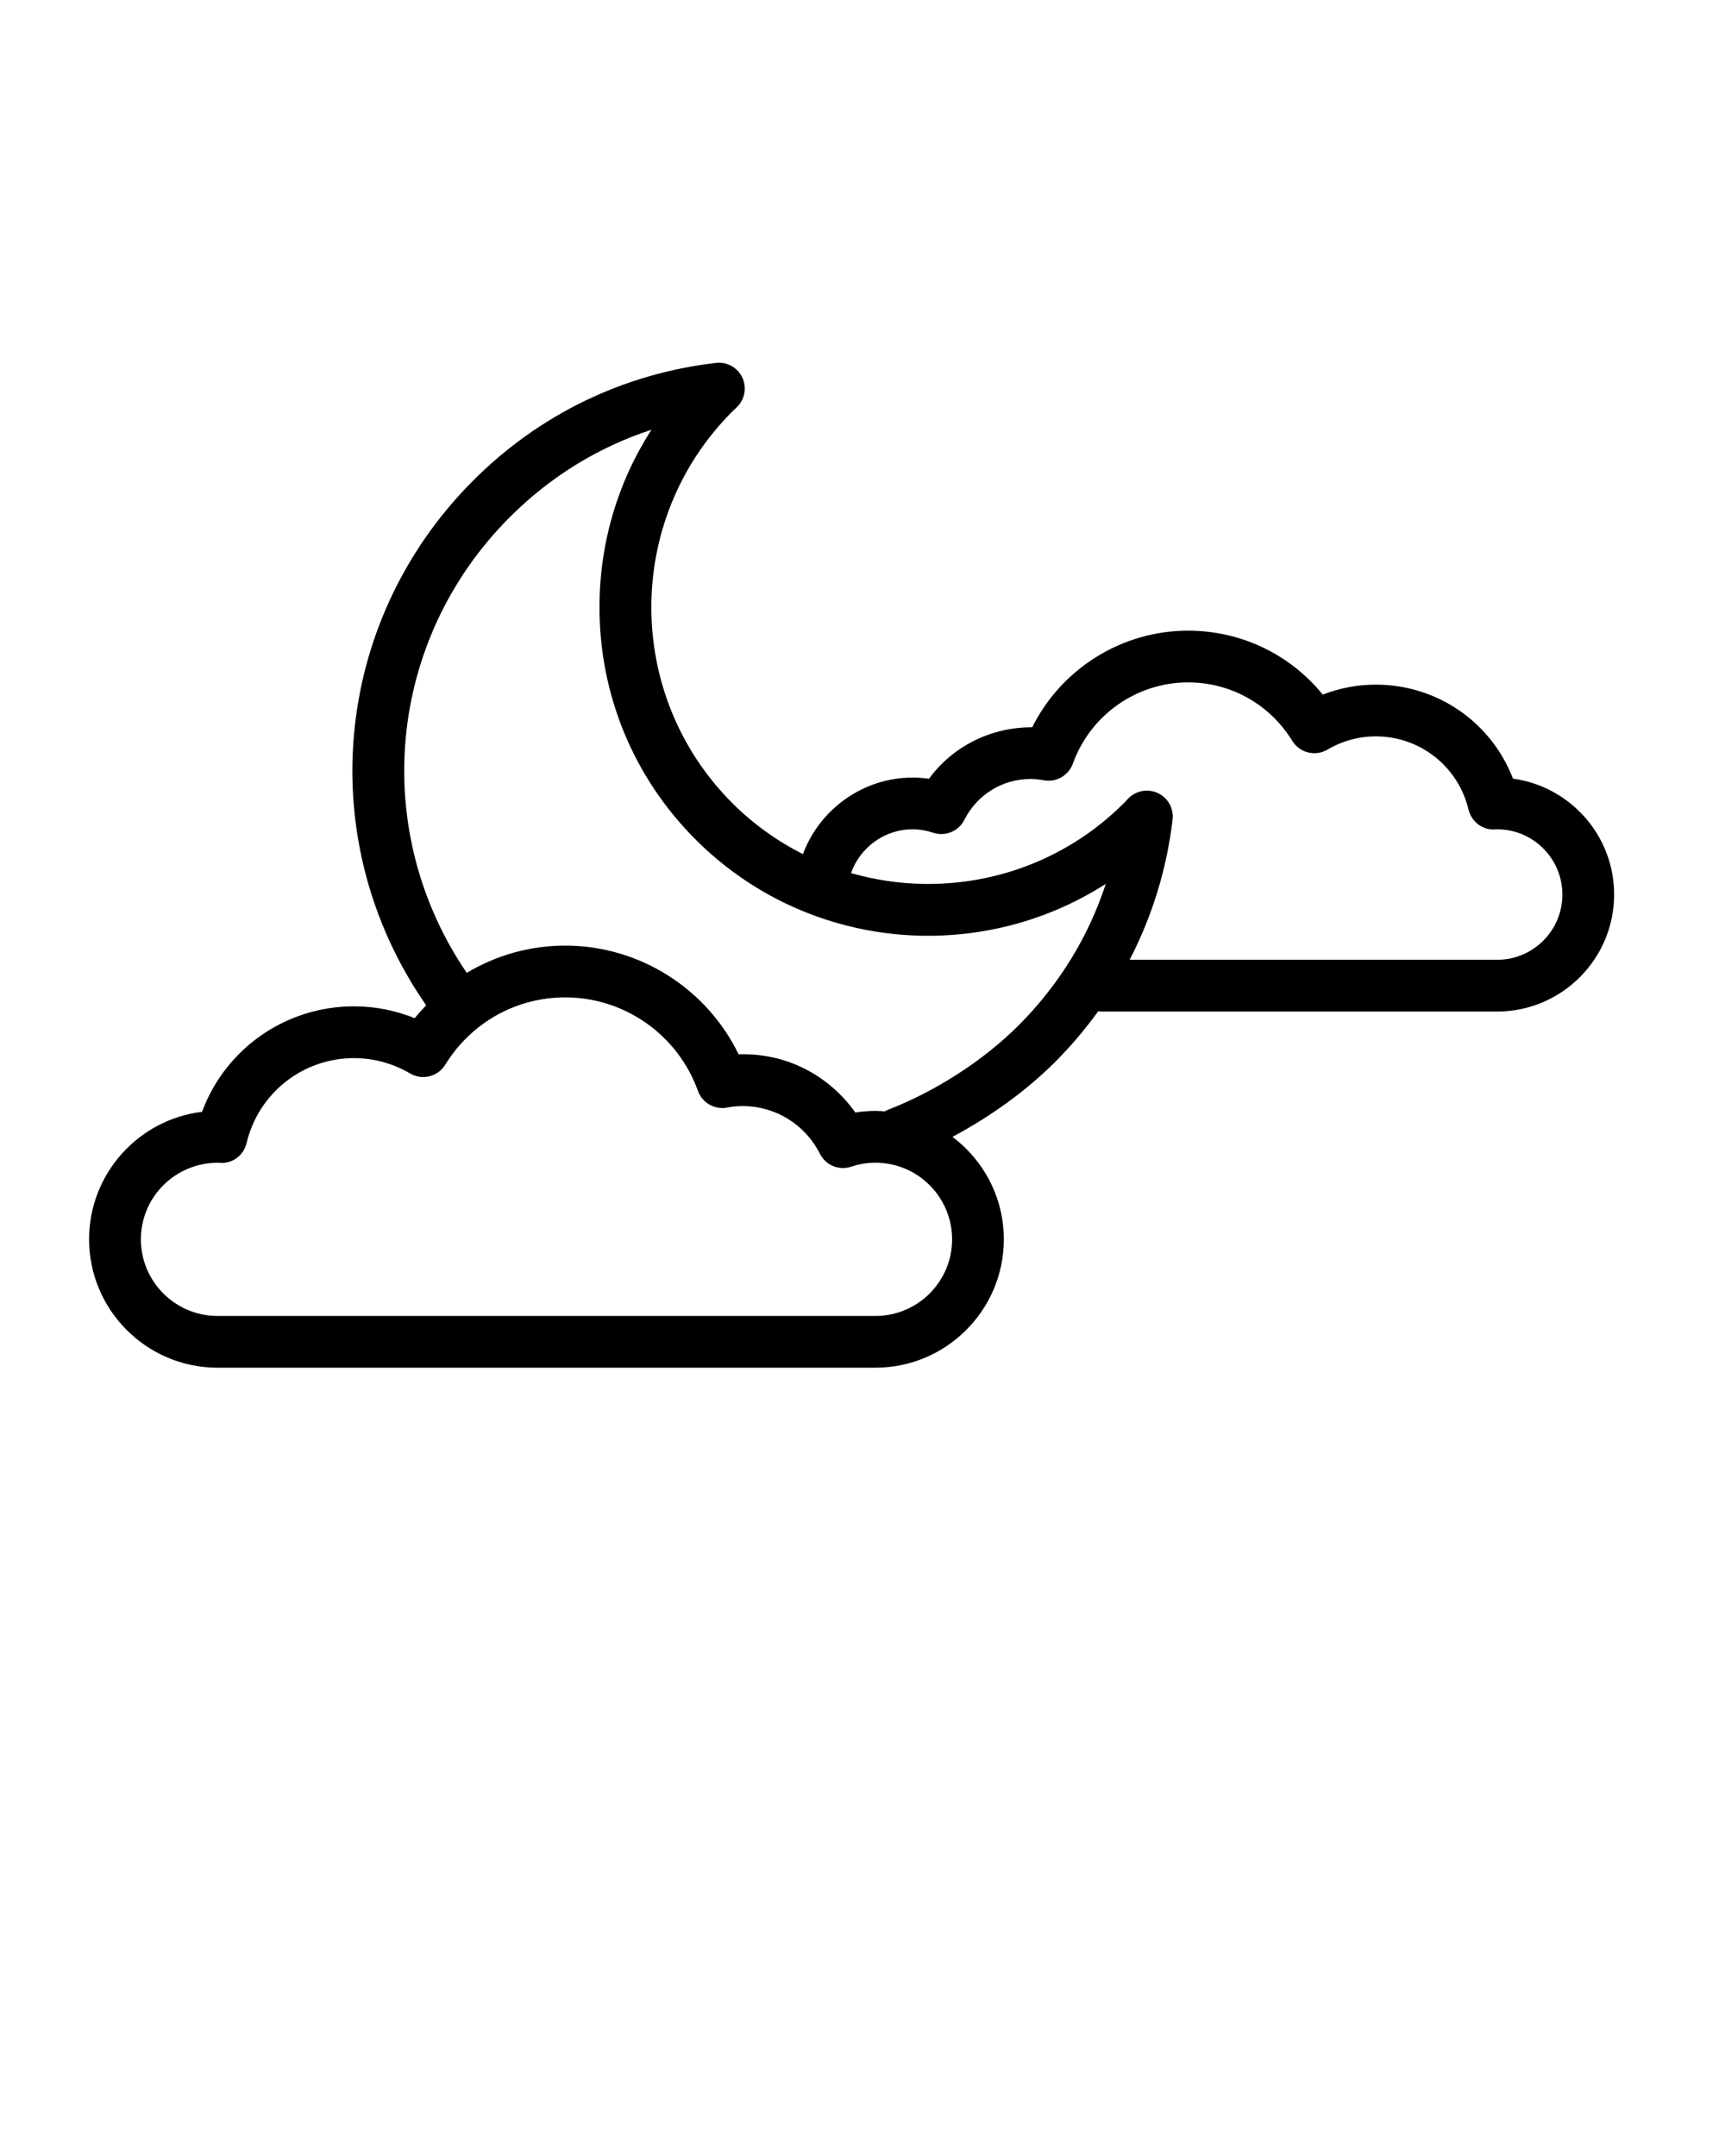 <svg xmlns="http://www.w3.org/2000/svg" xmlns:xlink="http://www.w3.org/1999/xlink" version="1.1" x="0px" y="0px" viewBox="0 0 100 125" style="enable-background:new 0 0 100 100;" xml:space="preserve"><path d="M87.71,45.145c-1.254-3.26-4.38-5.451-7.955-5.451  c-1.051,0-2.093,0.197-3.073,0.578c-1.907-2.343-4.739-3.707-7.81-3.707  c-3.847,0-7.342,2.208-9.034,5.601c-2.375-0.011-4.604,1.094-5.984,2.986  c-0.318-0.046-0.639-0.069-0.961-0.069c-2.845,0-5.374,1.824-6.346,4.437  c-1.476-0.747-2.862-1.727-4.094-2.958c-6.259-6.259-6.259-16.443,0-22.703  l0.26-0.246c0.465-0.446,0.594-1.14,0.319-1.723  c-0.275-0.583-0.887-0.926-1.532-0.85c-5.374,0.632-10.236,2.988-14.061,6.814  c-8.213,8.212-9.325,20.943-2.733,30.432c-0.228,0.24-0.455,0.483-0.664,0.746  c-1.117-0.451-2.311-0.687-3.517-0.687c-3.981,0-7.458,2.464-8.814,6.116  c-3.683,0.445-6.546,3.59-6.546,7.391c0,4.104,3.339,7.444,7.444,7.444h38.14  c4.104,0,7.444-3.34,7.444-7.444c0-2.427-1.173-4.581-2.977-5.941  c2.206-1.173,4.287-2.677,5.945-4.336c0.923-0.923,1.755-1.909,2.503-2.944  c0.052,0.005,0.103,0.016,0.156,0.016h22.969c3.74,0,6.783-3.043,6.783-6.782  C93.574,48.437,91.017,45.594,87.71,45.145z M50.751,76.297H12.611  c-2.451,0-4.444-1.994-4.444-4.444c0-2.449,1.991-4.441,4.468-4.441  c0.02,0,0.125,0.007,0.142,0.008c0.729,0.044,1.352-0.454,1.518-1.15  c0.692-2.898,3.255-4.923,6.233-4.923c1.135,0,2.257,0.308,3.246,0.89  c0.704,0.414,1.611,0.188,2.038-0.507c1.505-2.444,4.107-3.904,6.961-3.904  c3.436,0,6.525,2.178,7.688,5.42c0.247,0.689,0.954,1.102,1.68,0.969  c0.323-0.059,0.62-0.087,0.907-0.087c1.904,0,3.622,1.061,4.484,2.768  c0.336,0.664,1.108,0.984,1.813,0.746c0.46-0.153,0.934-0.231,1.406-0.231  c2.45,0,4.444,1.994,4.444,4.444S53.201,76.297,50.751,76.297z M59.042,59.455  c-2.037,2.037-4.805,3.822-7.594,4.899c-0.057,0.022-0.107,0.053-0.16,0.081  c-0.178-0.013-0.356-0.027-0.537-0.027c-0.391,0-0.78,0.031-1.167,0.094  c-1.535-2.168-4.027-3.472-6.764-3.372c-1.851-3.815-5.752-6.306-10.049-6.306  c-2.06,0-4.017,0.565-5.714,1.58c-5.631-8.276-4.627-19.298,2.504-26.428  c2.343-2.343,5.13-4.055,8.205-5.06c-1.961,3.043-3.013,6.588-3.013,10.295  c0,5.089,1.982,9.874,5.581,13.472c6.445,6.444,16.396,7.297,23.77,2.561  C63.099,54.32,61.386,57.11,59.042,59.455z M86.792,55.647H65.487  c1.297-2.511,2.15-5.244,2.489-8.132c0.075-0.641-0.268-1.258-0.852-1.533  c-0.584-0.275-1.278-0.145-1.724,0.323l-0.243,0.256  c-4.277,4.276-10.385,5.625-15.822,4.058c0.524-1.49,1.95-2.537,3.56-2.537  c0.402,0,0.805,0.066,1.196,0.197c0.708,0.235,1.479-0.082,1.814-0.747  c0.738-1.461,2.208-2.368,3.836-2.368c0.246,0,0.5,0.024,0.776,0.075  c0.727,0.129,1.432-0.279,1.68-0.969c1.011-2.814,3.693-4.706,6.676-4.706  c2.478,0,4.737,1.268,6.044,3.391c0.428,0.696,1.333,0.921,2.038,0.506  c0.854-0.502,1.822-0.768,2.8-0.768c2.569,0,4.78,1.747,5.377,4.247  c0.167,0.699,0.806,1.189,1.524,1.15c0.013-0,0.121-0.008,0.134-0.009  c2.086,0,3.783,1.697,3.783,3.783S88.877,55.647,86.792,55.647z"/></svg>
